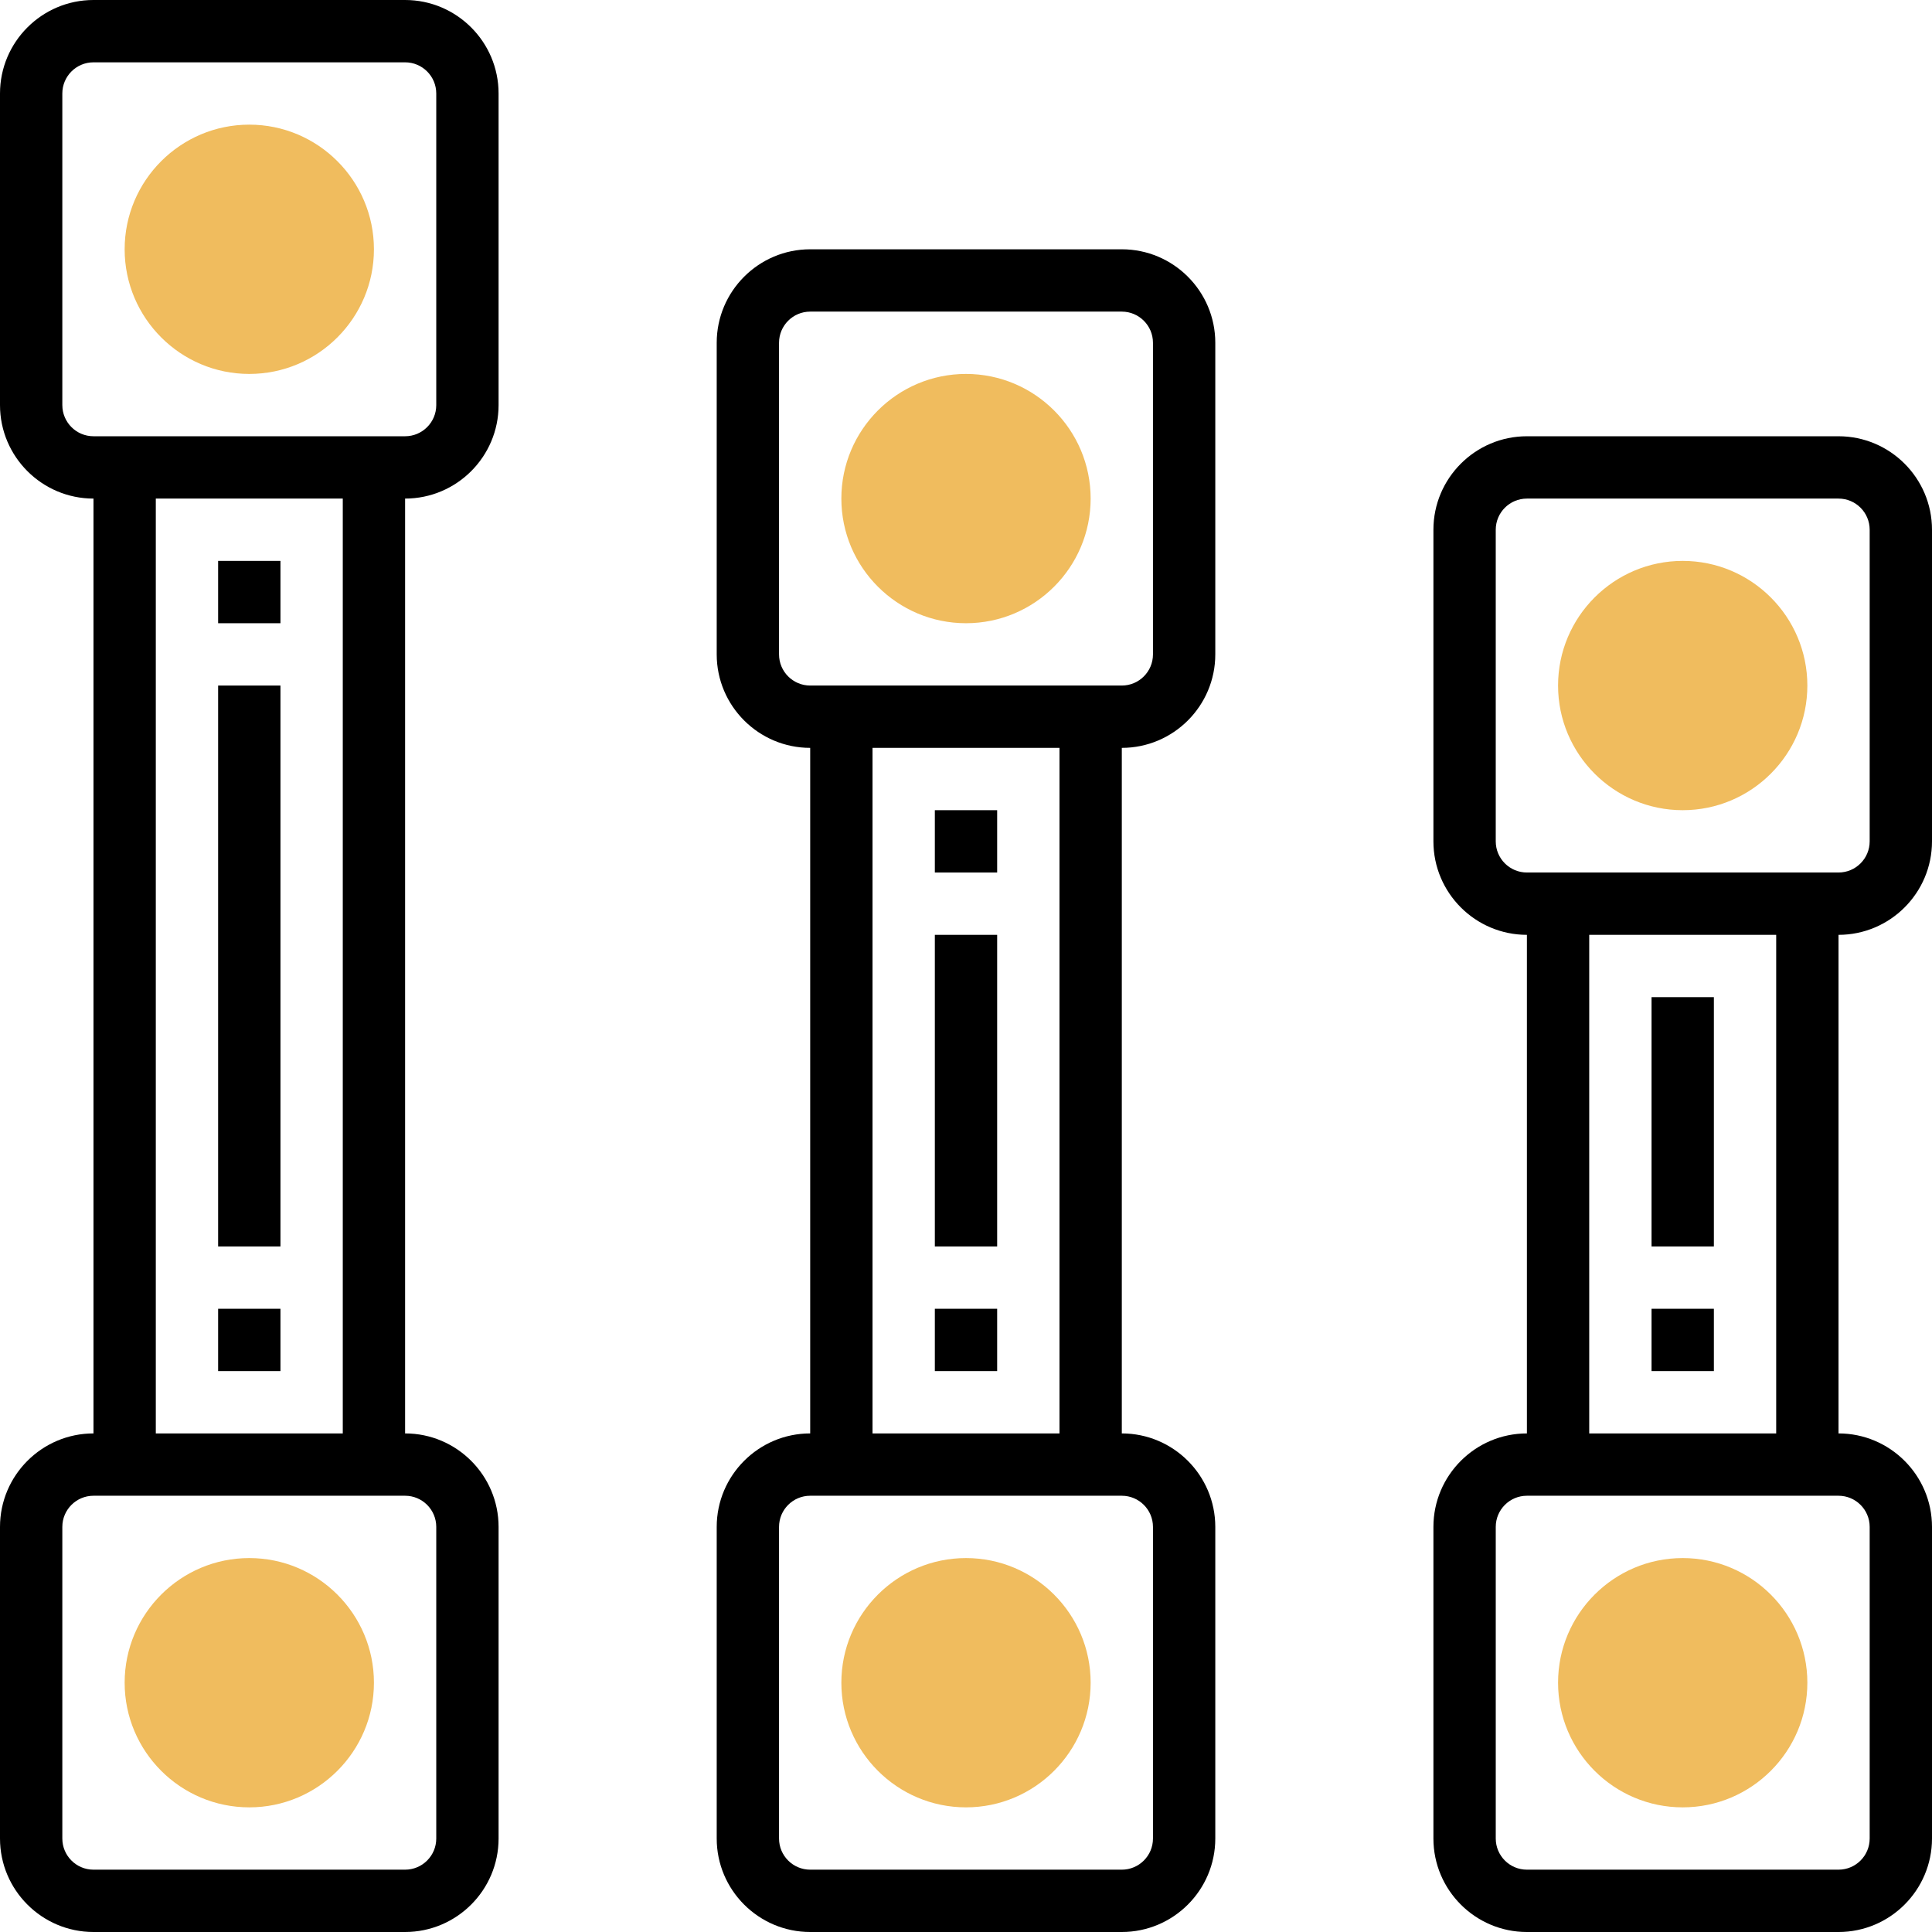 <?xml version="1.0" encoding="utf-8"?>
<!-- Generator: Adobe Illustrator 16.0.0, SVG Export Plug-In . SVG Version: 6.00 Build 0)  -->
<!DOCTYPE svg PUBLIC "-//W3C//DTD SVG 1.1//EN" "http://www.w3.org/Graphics/SVG/1.1/DTD/svg11.dtd">
<svg version="1.1" id="Capa_1" xmlns="http://www.w3.org/2000/svg" xmlns:xlink="http://www.w3.org/1999/xlink" x="0px" y="0px"
	 width="560px" height="560px" viewBox="200 0 560 560" enable-background="new 200 0 560 560" xml:space="preserve">
<g>
	<path fill="#F0BC5E" d="M687.742,523.871c-19.926,0-36.129-16.204-36.129-36.129c0-19.926,16.203-36.129,36.129-36.129
		c19.925,0,36.129,16.203,36.129,36.129C723.871,507.667,707.667,523.871,687.742,523.871z"/>
	<path fill="#F0BC5E" d="M687.742,234.839c-19.926,0-36.129-16.204-36.129-36.129s16.203-36.129,36.129-36.129
		c19.925,0,36.129,16.204,36.129,36.129S707.667,234.839,687.742,234.839z"/>
	<path fill="#F0BC5E" d="M480,523.871c-19.925,0-36.129-16.204-36.129-36.129c0-19.926,16.204-36.129,36.129-36.129
		s36.129,16.203,36.129,36.129C516.129,507.667,499.925,523.871,480,523.871z"/>
	<path fill="#F0BC5E" d="M480,180.645c-19.925,0-36.129-16.204-36.129-36.129c0-19.925,16.204-36.129,36.129-36.129
		s36.129,16.204,36.129,36.129C516.129,164.441,499.925,180.645,480,180.645z"/>
	<path fill="#F0BC5E" d="M272.258,523.871c-19.925,0-36.129-16.204-36.129-36.129c0-19.926,16.204-36.129,36.129-36.129
		c19.925,0,36.129,16.203,36.129,36.129C308.387,507.667,292.183,523.871,272.258,523.871z"/>
	<path fill="#F0BC5E" d="M272.258,108.387c-19.925,0-36.129-16.204-36.129-36.129c0-19.925,16.204-36.129,36.129-36.129
		c19.925,0,36.129,16.204,36.129,36.129C308.387,92.183,292.183,108.387,272.258,108.387z"/>
</g>
<g>
	<path d="M760,243.871v-90.323c0-14.939-12.157-27.097-27.097-27.097h-90.322c-14.939,0-27.098,12.157-27.098,27.097v90.323
		c0,14.939,12.157,27.097,27.098,27.097v144.517c-14.939,0-27.098,12.157-27.098,27.098v90.322
		c0,14.938,12.157,27.097,27.098,27.097h90.322C747.843,560,760,547.843,760,532.903v-90.322c0-14.939-12.157-27.098-27.097-27.098
		V270.968C747.843,270.968,760,258.811,760,243.871z M633.549,243.871v-90.323c0-4.986,4.046-9.032,9.032-9.032h90.322
		c4.984,0,9.031,4.046,9.031,9.032v90.323c0,4.986-4.047,9.032-9.031,9.032h-90.322
		C637.595,252.903,633.549,248.857,633.549,243.871z M741.936,442.581v90.322c0,4.984-4.047,9.031-9.031,9.031h-90.322
		c-4.986,0-9.032-4.047-9.032-9.031v-90.322c0-4.986,4.046-9.032,9.032-9.032h90.322
		C737.889,433.549,741.936,437.595,741.936,442.581z M714.839,415.483h-54.193V270.968h54.193V415.483z"/>
	<path d="M525.161,72.258h-90.322c-14.939,0-27.097,12.158-27.097,27.097v90.322c0,14.939,12.157,27.097,27.097,27.097v198.709
		c-14.939,0-27.097,12.157-27.097,27.098v90.322c0,14.938,12.157,27.097,27.097,27.097h90.322c14.938,0,27.097-12.157,27.097-27.097
		v-90.322c0-14.939-12.157-27.098-27.097-27.098V216.774c14.938,0,27.097-12.158,27.097-27.097V99.355
		C552.258,84.416,540.101,72.258,525.161,72.258z M534.193,442.581v90.322c0,4.984-4.046,9.031-9.032,9.031h-90.322
		c-4.986,0-9.032-4.047-9.032-9.031v-90.322c0-4.986,4.046-9.032,9.032-9.032h90.322
		C530.147,433.549,534.193,437.595,534.193,442.581z M507.097,415.483h-54.192V216.774h54.192V415.483z M534.193,189.677
		c0,4.986-4.046,9.032-9.032,9.032h-90.322c-4.986,0-9.032-4.046-9.032-9.032V99.355c0-4.986,4.046-9.032,9.032-9.032h90.322
		c4.986,0,9.032,4.046,9.032,9.032V189.677z"/>
	<path d="M317.419,0h-90.323C212.157,0,200,12.157,200,27.097v90.323c0,14.939,12.157,27.097,27.097,27.097v270.967
		c-14.939,0-27.097,12.157-27.097,27.098v90.322C200,547.843,212.157,560,227.097,560h90.323c14.939,0,27.097-12.157,27.097-27.097
		v-90.322c0-14.939-12.157-27.098-27.097-27.098V144.516c14.939,0,27.097-12.157,27.097-27.097V27.097
		C344.516,12.157,332.359,0,317.419,0z M326.452,442.581v90.322c0,4.984-4.046,9.031-9.032,9.031h-90.323
		c-4.986,0-9.032-4.047-9.032-9.031v-90.322c0-4.986,4.046-9.032,9.032-9.032h90.323
		C322.405,433.549,326.452,437.595,326.452,442.581z M299.355,415.483h-54.194V144.516h54.194V415.483z M326.452,117.419
		c0,4.986-4.046,9.032-9.032,9.032h-90.323c-4.986,0-9.032-4.046-9.032-9.032V27.097c0-4.986,4.046-9.032,9.032-9.032h90.323
		c4.986,0,9.032,4.046,9.032,9.032V117.419z"/>
	<rect x="263.226" y="162.581" width="18.065" height="18.064"/>
	<rect x="263.226" y="198.709" width="18.065" height="162.581"/>
	<rect x="470.968" y="379.354" width="18.064" height="18.064"/>
	<rect x="470.968" y="270.968" width="18.064" height="90.322"/>
	<rect x="678.71" y="379.354" width="18.064" height="18.064"/>
	<rect x="678.71" y="289.032" width="18.064" height="72.258"/>
	<rect x="470.968" y="234.839" width="18.064" height="18.064"/>
	<rect x="263.226" y="379.354" width="18.065" height="18.064"/>
</g>
</svg>
